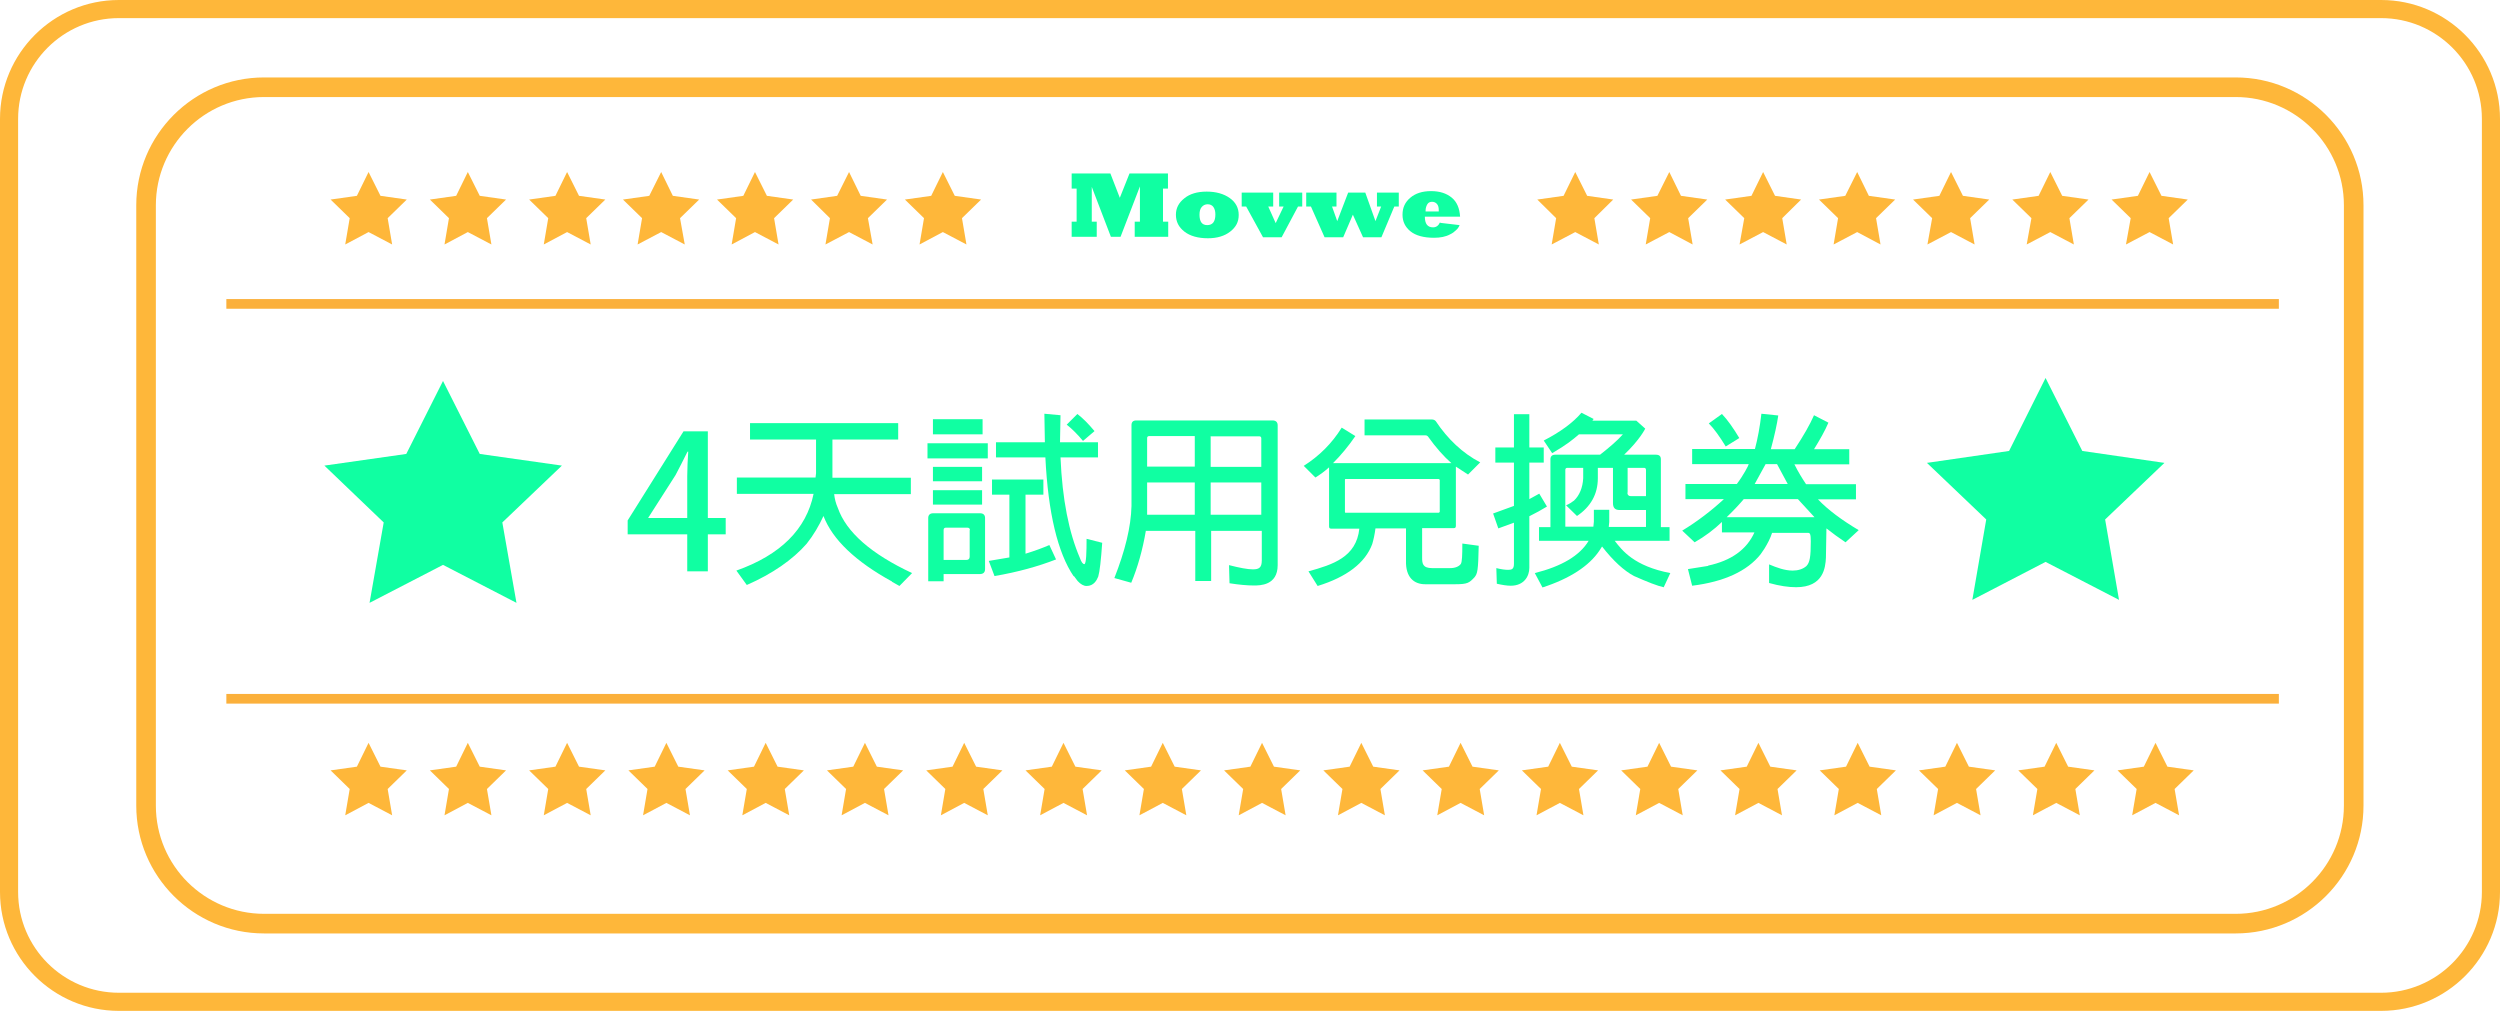 <svg width="200" height="81" viewBox="0 0 200 81" fill="none" xmlns="http://www.w3.org/2000/svg">
<path d="M190.489 80.87H9.511C4.269 80.87 0 76.601 0 71.359V9.511C0 4.269 4.269 0 9.511 0H190.489C195.731 0 200 4.269 200 9.511V71.359C200 76.601 195.731 80.87 190.489 80.87ZM9.511 1.449C5.063 1.449 1.449 5.063 1.449 9.511V71.359C1.449 75.807 5.063 79.42 9.511 79.42H190.489C194.937 79.42 198.551 75.807 198.551 71.359V9.511C198.551 5.063 194.937 1.449 190.489 1.449H9.511Z" fill="#FEB73A"/>
<path d="M178.855 74.675H21.126C15.487 74.675 10.901 70.088 10.901 64.45V16.42C10.901 10.781 15.487 6.195 21.126 6.195H178.855C184.494 6.195 189.08 10.781 189.08 16.42V64.45C189.08 70.088 184.494 74.675 178.855 74.675ZM21.126 7.763C16.341 7.763 12.469 11.655 12.469 16.42V64.45C12.469 69.235 16.361 73.106 21.126 73.106H178.855C183.64 73.106 187.512 69.215 187.512 64.45V16.42C187.512 11.635 183.62 7.763 178.855 7.763H21.126Z" fill="#FEB73A"/>
<path d="M182.309 23.925H18.108V24.7H182.309V23.925Z" fill="#FBB03B"/>
<path d="M182.309 55.515H18.108V56.289H182.309V55.515Z" fill="#FBB03B"/>
<path d="M37.426 59.426L38.38 61.333L40.484 61.63L38.955 63.12L39.313 65.224L37.426 64.231L35.56 65.224L35.917 63.12L34.389 61.63L36.493 61.333L37.426 59.426Z" fill="#FEB73A"/>
<path d="M29.485 59.426L30.438 61.333L32.542 61.63L31.013 63.12L31.371 65.224L29.485 64.231L27.618 65.224L27.976 63.12L26.447 61.63L28.551 61.333L29.485 59.426Z" fill="#FEB73A"/>
<path d="M45.368 59.426L46.321 61.333L48.426 61.63L46.897 63.12L47.255 65.224L45.368 64.231L43.502 65.224L43.859 63.12L42.331 61.63L44.435 61.333L45.368 59.426Z" fill="#FEB73A"/>
<path d="M53.31 59.426L54.263 61.333L56.368 61.63L54.839 63.12L55.197 65.224L53.31 64.231L51.444 65.224L51.801 63.12L50.273 61.63L52.377 61.333L53.31 59.426Z" fill="#FEB73A"/>
<path d="M61.253 59.426L62.206 61.333L64.31 61.63L62.782 63.12L63.139 65.224L61.253 64.231L59.386 65.224L59.744 63.12L58.215 61.63L60.319 61.333L61.253 59.426Z" fill="#FEB73A"/>
<path d="M69.195 59.426L70.148 61.333L72.252 61.63L70.723 63.12L71.081 65.224L69.195 64.231L67.328 65.224L67.686 63.12L66.157 61.63L68.261 61.333L69.195 59.426Z" fill="#FEB73A"/>
<path d="M77.136 59.426L78.09 61.333L80.194 61.63L78.665 63.12L79.023 65.224L77.136 64.231L75.27 65.224L75.627 63.12L74.099 61.63L76.203 61.333L77.136 59.426Z" fill="#FEB73A"/>
<path d="M85.078 59.426L86.031 61.333L88.136 61.63L86.607 63.12L86.965 65.224L85.078 64.231L83.212 65.224L83.569 63.12L82.04 61.63L84.145 61.333L85.078 59.426Z" fill="#FEB73A"/>
<path d="M93.021 59.426L93.974 61.333L96.078 61.63L94.549 63.12L94.907 65.224L93.021 64.231L91.154 65.224L91.512 63.12L89.983 61.63L92.088 61.333L93.021 59.426Z" fill="#FEB73A"/>
<path d="M100.963 59.426L101.916 61.333L104.02 61.63L102.491 63.12L102.849 65.224L100.963 64.231L99.096 65.224L99.454 63.12L97.925 61.63L100.029 61.333L100.963 59.426Z" fill="#FEB73A"/>
<path d="M108.905 59.426L109.858 61.333L111.962 61.63L110.433 63.12L110.791 65.224L108.905 64.231L107.038 65.224L107.396 63.12L105.867 61.63L107.971 61.333L108.905 59.426Z" fill="#FEB73A"/>
<path d="M116.847 59.426L117.8 61.333L119.905 61.63L118.376 63.12L118.733 65.224L116.847 64.231L114.981 65.224L115.338 63.12L113.809 61.63L115.914 61.333L116.847 59.426Z" fill="#FEB73A"/>
<path d="M124.789 59.426L125.742 61.333L127.846 61.63L126.318 63.12L126.675 65.224L124.789 64.231L122.922 65.224L123.28 63.12L121.751 61.63L123.856 61.333L124.789 59.426Z" fill="#FEB73A"/>
<path d="M132.731 59.426L133.684 61.333L135.788 61.63L134.26 63.12L134.617 65.224L132.731 64.231L130.864 65.224L131.222 63.12L129.693 61.63L131.798 61.333L132.731 59.426Z" fill="#FEB73A"/>
<path d="M140.673 59.426L141.626 61.333L143.73 61.63L142.201 63.12L142.559 65.224L140.673 64.231L138.806 65.224L139.164 63.12L137.635 61.63L139.739 61.333L140.673 59.426Z" fill="#FEB73A"/>
<path d="M148.615 59.426L149.568 61.333L151.673 61.63L150.144 63.12L150.501 65.224L148.615 64.231L146.749 65.224L147.106 63.12L145.577 61.63L147.682 61.333L148.615 59.426Z" fill="#FEB73A"/>
<path d="M156.557 59.426L157.51 61.333L159.615 61.63L158.086 63.12L158.443 65.224L156.557 64.231L154.69 65.224L155.048 63.12L153.519 61.63L155.624 61.333L156.557 59.426Z" fill="#FEB73A"/>
<path d="M164.499 59.426L165.452 61.333L167.556 61.63L166.028 63.12L166.385 65.224L164.499 64.231L162.632 65.224L162.99 63.12L161.461 61.63L163.566 61.333L164.499 59.426Z" fill="#FEB73A"/>
<path d="M172.441 59.426L173.394 61.333L175.498 61.63L173.969 63.12L174.327 65.224L172.441 64.231L170.574 65.224L170.932 63.12L169.403 61.63L171.507 61.333L172.441 59.426Z" fill="#FEB73A"/>
<path d="M45.368 13.76L46.321 15.666L48.426 15.964L46.897 17.453L47.255 19.558L45.368 18.565L43.502 19.558L43.859 17.453L42.331 15.964L44.435 15.666L45.368 13.76Z" fill="#FEB73A"/>
<path d="M37.426 13.76L38.38 15.666L40.484 15.964L38.955 17.453L39.313 19.558L37.426 18.565L35.56 19.558L35.917 17.453L34.389 15.964L36.493 15.666L37.426 13.76Z" fill="#FEB73A"/>
<path d="M29.485 13.76L30.438 15.666L32.542 15.964L31.013 17.453L31.371 19.558L29.485 18.565L27.618 19.558L27.976 17.453L26.447 15.964L28.551 15.666L29.485 13.76Z" fill="#FEB73A"/>
<path d="M52.894 13.76L53.827 15.666L55.932 15.964L54.403 17.453L54.78 19.558L52.894 18.565L51.008 19.558L51.365 17.453L49.836 15.964L51.941 15.666L52.894 13.76Z" fill="#FEB73A"/>
<path d="M60.398 13.76L61.351 15.666L63.456 15.964L61.927 17.453L62.284 19.558L60.398 18.565L58.532 19.558L58.889 17.453L57.36 15.964L59.465 15.666L60.398 13.76Z" fill="#FEB73A"/>
<path d="M67.924 13.76L68.857 15.666L70.961 15.964L69.433 17.453L69.81 19.558L67.924 18.565L66.037 19.558L66.395 17.453L64.886 15.964L66.971 15.666L67.924 13.76Z" fill="#FEB73A"/>
<path d="M75.429 13.76L76.382 15.666L78.487 15.964L76.958 17.453L77.316 19.558L75.429 18.565L73.563 19.558L73.92 17.453L72.392 15.964L74.496 15.666L75.429 13.76Z" fill="#FEB73A"/>
<path d="M126.02 13.76L126.973 15.666L129.058 15.964L127.549 17.453L127.906 19.558L126.02 18.565L124.134 19.558L124.491 17.453L122.982 15.964L125.087 15.666L126.02 13.76Z" fill="#FEB73A"/>
<path d="M133.544 13.76L134.478 15.666L136.582 15.964L135.053 17.453L135.411 19.558L133.544 18.565L131.658 19.558L132.016 17.453L130.487 15.964L132.591 15.666L133.544 13.76Z" fill="#FEB73A"/>
<path d="M141.05 13.76L142.003 15.666L144.088 15.964L142.579 17.453L142.936 19.558L141.05 18.565L139.164 19.558L139.541 17.453L138.012 15.964L140.117 15.666L141.05 13.76Z" fill="#FEB73A"/>
<path d="M148.575 13.76L149.508 15.666L151.613 15.964L150.084 17.453L150.442 19.558L148.575 18.565L146.689 19.558L147.046 17.453L145.518 15.964L147.622 15.666L148.575 13.76Z" fill="#FEB73A"/>
<path d="M156.081 13.76L157.034 15.666L159.138 15.964L157.61 17.453L157.967 19.558L156.081 18.565L154.195 19.558L154.572 17.453L153.043 15.964L155.148 15.666L156.081 13.76Z" fill="#FEB73A"/>
<path d="M164.023 13.76L164.976 15.666L167.08 15.964L165.552 17.453L165.909 19.558L164.023 18.565L162.136 19.558L162.514 17.453L160.985 15.964L163.089 15.666L164.023 13.76Z" fill="#FEB73A"/>
<path d="M171.965 13.76L172.918 15.666L175.022 15.964L173.493 17.453L173.851 19.558L171.965 18.565L170.078 19.558L170.456 17.453L168.927 15.964L171.031 15.666L171.965 13.76Z" fill="#FEB73A"/>
<path d="M87.719 18.942H85.733V17.731H86.13V15.09H85.733V13.879H88.831L89.585 15.825L90.36 13.879H93.437V15.09H93.04V17.731H93.457V18.942H90.777V17.731H91.194V14.912L89.645 18.942H88.871L87.342 14.951V17.731H87.739V18.942H87.719Z" fill="#10FFA2"/>
<path d="M94.073 17.175C94.073 16.659 94.292 16.222 94.748 15.865C95.185 15.507 95.781 15.329 96.535 15.329C97.29 15.329 97.905 15.507 98.382 15.845C98.858 16.182 99.097 16.639 99.097 17.195C99.097 17.751 98.878 18.168 98.421 18.525C97.965 18.883 97.369 19.061 96.635 19.061C95.84 19.061 95.205 18.883 94.748 18.525C94.292 18.168 94.073 17.731 94.073 17.175ZM95.96 17.175C95.96 17.731 96.158 18.009 96.575 18.009C97.012 18.009 97.23 17.731 97.23 17.155C97.23 16.897 97.171 16.698 97.071 16.559C96.972 16.421 96.813 16.341 96.615 16.341C96.416 16.341 96.257 16.421 96.138 16.559C96.019 16.698 95.96 16.897 95.96 17.175Z" fill="#10FFA2"/>
<path d="M102.531 18.982H101.042L99.692 16.52H99.335V15.408H101.856V16.52H101.459L102.055 17.85L102.69 16.52H102.333V15.408H104.179V16.52H103.842L102.531 18.982Z" fill="#10FFA2"/>
<path d="M107.436 18.982H105.966L104.874 16.52H104.497V15.408H106.919V16.52H106.562L106.979 17.691L107.853 15.408H109.223L110.037 17.691L110.493 16.52H110.156V15.408H111.903V16.52H111.546L110.513 18.982H109.044L108.23 17.175L107.455 18.982H107.436Z" fill="#10FFA2"/>
<path d="M115.239 17.83L116.767 18.009C116.708 18.168 116.609 18.307 116.47 18.426C116.35 18.545 116.192 18.664 116.013 18.744C115.655 18.942 115.219 19.022 114.722 19.022C113.888 19.022 113.253 18.843 112.836 18.505C112.419 18.168 112.201 17.731 112.201 17.175C112.201 16.619 112.399 16.182 112.816 15.825C113.233 15.467 113.789 15.289 114.484 15.289C115.179 15.289 115.715 15.467 116.132 15.805C116.549 16.143 116.767 16.659 116.807 17.334H113.988C113.988 17.91 114.206 18.188 114.643 18.188C114.901 18.188 115.08 18.049 115.199 17.791L115.239 17.83ZM114.047 16.917H115.1V16.798C115.1 16.599 115.06 16.44 114.961 16.321C114.861 16.202 114.722 16.143 114.563 16.143C114.405 16.143 114.266 16.202 114.186 16.341C114.107 16.48 114.047 16.639 114.047 16.857C114.047 16.877 114.047 16.917 114.047 16.937V16.917Z" fill="#10FFA2"/>
<path d="M35.441 30.478L38.38 36.315L44.952 37.248L40.186 41.795L41.318 48.228L35.441 45.19L29.564 48.228L30.696 41.795L25.95 37.248L32.502 36.315L35.441 30.478Z" fill="#10FFA2"/>
<path d="M163.645 30.239L166.583 36.077L173.155 37.03L168.41 41.557L169.522 47.99L163.645 44.952L157.787 47.99L158.899 41.557L154.154 37.03L160.726 36.077L163.645 30.239Z" fill="#10FFA2"/>
<path d="M56.627 45.707H54.979V42.748H50.213V41.636L54.681 34.508H56.627V41.438H58.056V42.748H56.627V45.707ZM51.861 41.438H54.979V38.082C54.979 37.447 55.018 36.772 55.058 36.136H54.998C54.641 36.851 54.363 37.407 54.045 38.003L51.861 41.418V41.438Z" fill="#10FFA2"/>
<path d="M71.359 46.521C68.46 44.932 66.594 43.165 65.879 41.279C65.521 42.053 65.085 42.808 64.529 43.503C63.417 44.774 61.789 45.905 59.744 46.799L58.91 45.647C62.444 44.396 64.509 42.331 65.085 39.512H58.949V38.202H65.243L65.283 37.864V35.164H60.002V33.853H71.855V35.164H66.594V38.221H72.868V39.532H66.733C66.772 39.909 66.871 40.286 67.03 40.644C67.706 42.57 69.691 44.317 72.967 45.846L71.954 46.878L71.359 46.541V46.521Z" fill="#10FFA2"/>
<path d="M74.199 35.462H79.023V36.673H74.199V35.462ZM75.489 45.925V46.501H74.258V41.438C74.258 41.2 74.397 41.061 74.655 41.061H78.408C78.666 41.061 78.805 41.2 78.805 41.438V45.528C78.805 45.786 78.666 45.925 78.388 45.925H75.489ZM74.635 33.536H78.607V34.747H74.635V33.536ZM74.635 37.348H78.567V38.499H74.635V37.348ZM74.635 39.214H78.567V40.366H74.635V39.214ZM77.594 42.411C77.594 42.272 77.514 42.212 77.376 42.212H75.688C75.549 42.212 75.489 42.272 75.489 42.411V44.793H77.316C77.475 44.793 77.574 44.714 77.574 44.535V42.411H77.594ZM80.751 44.595V39.572H79.361V38.36H83.471V39.572H82.041V44.297C82.816 44.059 83.451 43.821 83.948 43.602L84.484 44.754C83.054 45.31 81.426 45.766 79.56 46.084L79.103 44.873L80.751 44.595ZM85.893 46.104C84.623 44.237 83.848 41.041 83.63 36.593H79.679V35.382H83.59L83.55 33.099L84.841 33.218L84.801 35.382H87.839V36.593H84.841C84.98 39.949 85.516 42.609 86.39 44.635C86.509 44.972 86.628 45.131 86.747 45.131C86.906 45.131 86.926 44.079 86.926 43.106L88.177 43.423C88.077 44.833 87.978 45.727 87.859 46.124C87.74 46.422 87.502 46.878 86.926 46.878C86.688 46.878 86.449 46.739 86.211 46.481L85.913 46.084L85.893 46.104ZM86.648 35.283C86.171 34.707 85.715 34.27 85.337 33.972L86.191 33.119C86.628 33.456 87.065 33.893 87.561 34.489L86.628 35.283H86.648Z" fill="#10FFA2"/>
<path d="M91.671 42.45C91.412 43.979 91.015 45.389 90.499 46.62L89.149 46.243C90.003 44.079 90.479 42.153 90.519 40.485V34.012C90.519 33.774 90.638 33.635 90.896 33.635H101.797C102.075 33.635 102.214 33.774 102.214 34.032V45.21C102.214 46.839 100.804 46.839 100.307 46.839C99.771 46.839 99.116 46.779 98.362 46.66L98.322 45.21C99.176 45.429 99.811 45.548 100.228 45.548C100.705 45.548 100.943 45.429 100.943 44.833V42.47H96.892V46.481H95.622V42.47H91.69L91.671 42.45ZM91.77 41.18H95.582V38.599H91.77V41.18ZM95.582 37.348V34.886H91.929C91.829 34.886 91.77 34.945 91.77 35.045V37.328H95.582V37.348ZM96.853 34.886V37.348H100.903V35.065C100.903 34.965 100.844 34.906 100.744 34.906H96.873L96.853 34.886ZM96.853 41.18H100.903V38.599H96.853V41.18Z" fill="#10FFA2"/>
<path d="M112.46 42.272H110.037C109.978 42.748 109.879 43.185 109.779 43.523C109.223 45.032 107.734 46.163 105.411 46.878L104.677 45.707C106.622 45.17 108.509 44.575 108.747 42.291H106.483C106.364 42.291 106.325 42.232 106.325 42.093V37.387C105.947 37.725 105.59 37.983 105.233 38.201L104.299 37.268C105.55 36.474 106.563 35.461 107.337 34.211L108.429 34.886C107.873 35.7 107.258 36.434 106.642 37.05H116.113C115.517 36.534 114.862 35.799 114.227 34.905C114.187 34.866 114.128 34.826 114.008 34.826H109.164V33.555H114.505C114.664 33.555 114.783 33.595 114.862 33.694C115.815 35.124 117.007 36.256 118.416 36.99L117.443 37.963L116.47 37.328V42.053C116.47 42.192 116.431 42.252 116.292 42.252H113.77V44.615C113.77 45.071 113.81 45.449 114.564 45.449H116.014C116.431 45.449 116.729 45.309 116.868 45.111C116.967 44.952 116.987 44.396 116.987 43.483L118.297 43.661C118.257 45.667 118.198 45.885 117.96 46.183C117.543 46.62 117.424 46.739 116.431 46.739H114.008C113.135 46.739 112.44 46.203 112.48 44.853V42.272H112.46ZM115.1 38.321H107.635C107.635 38.321 107.595 38.321 107.595 38.38V40.941C107.595 40.941 107.595 41.021 107.635 41.021H115.1C115.1 41.021 115.18 40.981 115.18 40.941V38.38L115.1 38.321Z" fill="#10FFA2"/>
<path d="M121.116 40.485V37.01H119.627V35.799H121.116V33.138H122.347V35.799H123.499V37.01H122.347V39.929L123.141 39.492L123.757 40.524C123.34 40.782 122.863 41.041 122.347 41.299V45.429C122.347 46.064 121.95 46.858 120.858 46.858C120.56 46.858 120.183 46.799 119.746 46.699L119.706 45.448C120.103 45.548 120.421 45.587 120.64 45.587C120.917 45.587 121.116 45.548 121.116 45.111V41.815L119.865 42.272L119.448 41.08L121.136 40.465L121.116 40.485ZM133.089 46.977C132.612 46.878 131.798 46.56 130.726 46.084C129.932 45.667 129.058 44.873 128.165 43.721L127.946 44.059C127.132 45.27 125.603 46.282 123.399 46.997L122.784 45.846C124.928 45.309 126.378 44.456 127.092 43.264H123.121V42.172H124.035V36.752C124.035 36.494 124.174 36.375 124.432 36.375H128.006C128.74 35.799 129.376 35.263 129.832 34.746H126.318C125.782 35.203 125.385 35.541 124.174 36.255L123.499 35.243C124.809 34.568 125.822 33.833 126.517 33.019L127.49 33.516L127.39 33.654H130.905L131.619 34.29C131.619 34.29 131.202 35.163 129.932 36.375H132.453C132.751 36.375 132.87 36.494 132.87 36.752V42.172H133.565V43.264H129.177C129.773 44.039 130.726 45.29 133.625 45.846L133.089 46.997V46.977ZM128.74 41.755L128.701 42.153H131.679V40.802H129.574C129.197 40.802 129.038 40.624 129.038 40.246V37.427H127.827V38.261C127.827 39.532 127.251 40.544 126.159 41.279L125.286 40.425C125.524 40.326 125.742 40.187 125.921 40.048C126.358 39.631 126.616 39.015 126.656 38.261V37.427H125.385C125.286 37.427 125.226 37.486 125.226 37.586V42.133H127.47L127.509 41.736V40.782H128.74V41.736V41.755ZM130.19 39.413C130.19 39.591 130.289 39.691 130.468 39.691H131.679V37.586C131.679 37.486 131.619 37.427 131.52 37.427H130.21V39.413H130.19Z" fill="#10FFA2"/>
<path d="M136.643 45.25C138.509 44.853 139.74 43.959 140.356 42.59H137.755V41.756C137.139 42.351 136.405 42.907 135.571 43.384L134.578 42.45C135.789 41.716 136.901 40.862 137.914 39.929H134.836V38.718H138.946C139.462 38.043 139.899 37.209 139.899 37.129H135.372V35.918H140.396C140.614 35.104 140.793 34.131 140.912 33.099L142.262 33.238C142.163 33.913 141.964 34.846 141.666 35.938H143.572C144.267 34.886 144.803 33.953 145.121 33.218L146.273 33.813C145.995 34.469 145.598 35.164 145.121 35.938H147.941V37.149H143.553C143.85 37.745 144.168 38.261 144.486 38.738H148.477V39.949H145.439C146.233 40.783 147.325 41.597 148.695 42.411L147.643 43.384C147.107 43.026 146.59 42.649 146.114 42.272L146.074 44.615C146.035 45.409 145.876 46.977 143.692 46.977C143.076 46.977 142.381 46.878 141.527 46.64V45.151C142.143 45.409 142.778 45.647 143.414 45.647C143.85 45.647 144.228 45.528 144.506 45.29C144.784 45.012 144.863 44.555 144.863 43.304C144.863 42.728 144.803 42.629 144.645 42.629H141.766C141.627 43.066 141.408 43.483 141.15 43.9L140.852 44.337C139.78 45.687 137.934 46.541 135.372 46.858L135.035 45.528L136.663 45.27L136.643 45.25ZM138.073 35.739C137.576 34.925 137.12 34.29 136.703 33.873L137.755 33.119C138.212 33.595 138.668 34.25 139.145 35.044L138.053 35.72L138.073 35.739ZM139.502 39.929C139.184 40.306 138.728 40.803 138.132 41.378H145.161L143.831 39.929H139.502ZM143.017 38.718L142.163 37.129H141.249L140.376 38.718H142.997H143.017Z" fill="#10FFA2"/>
</svg>

